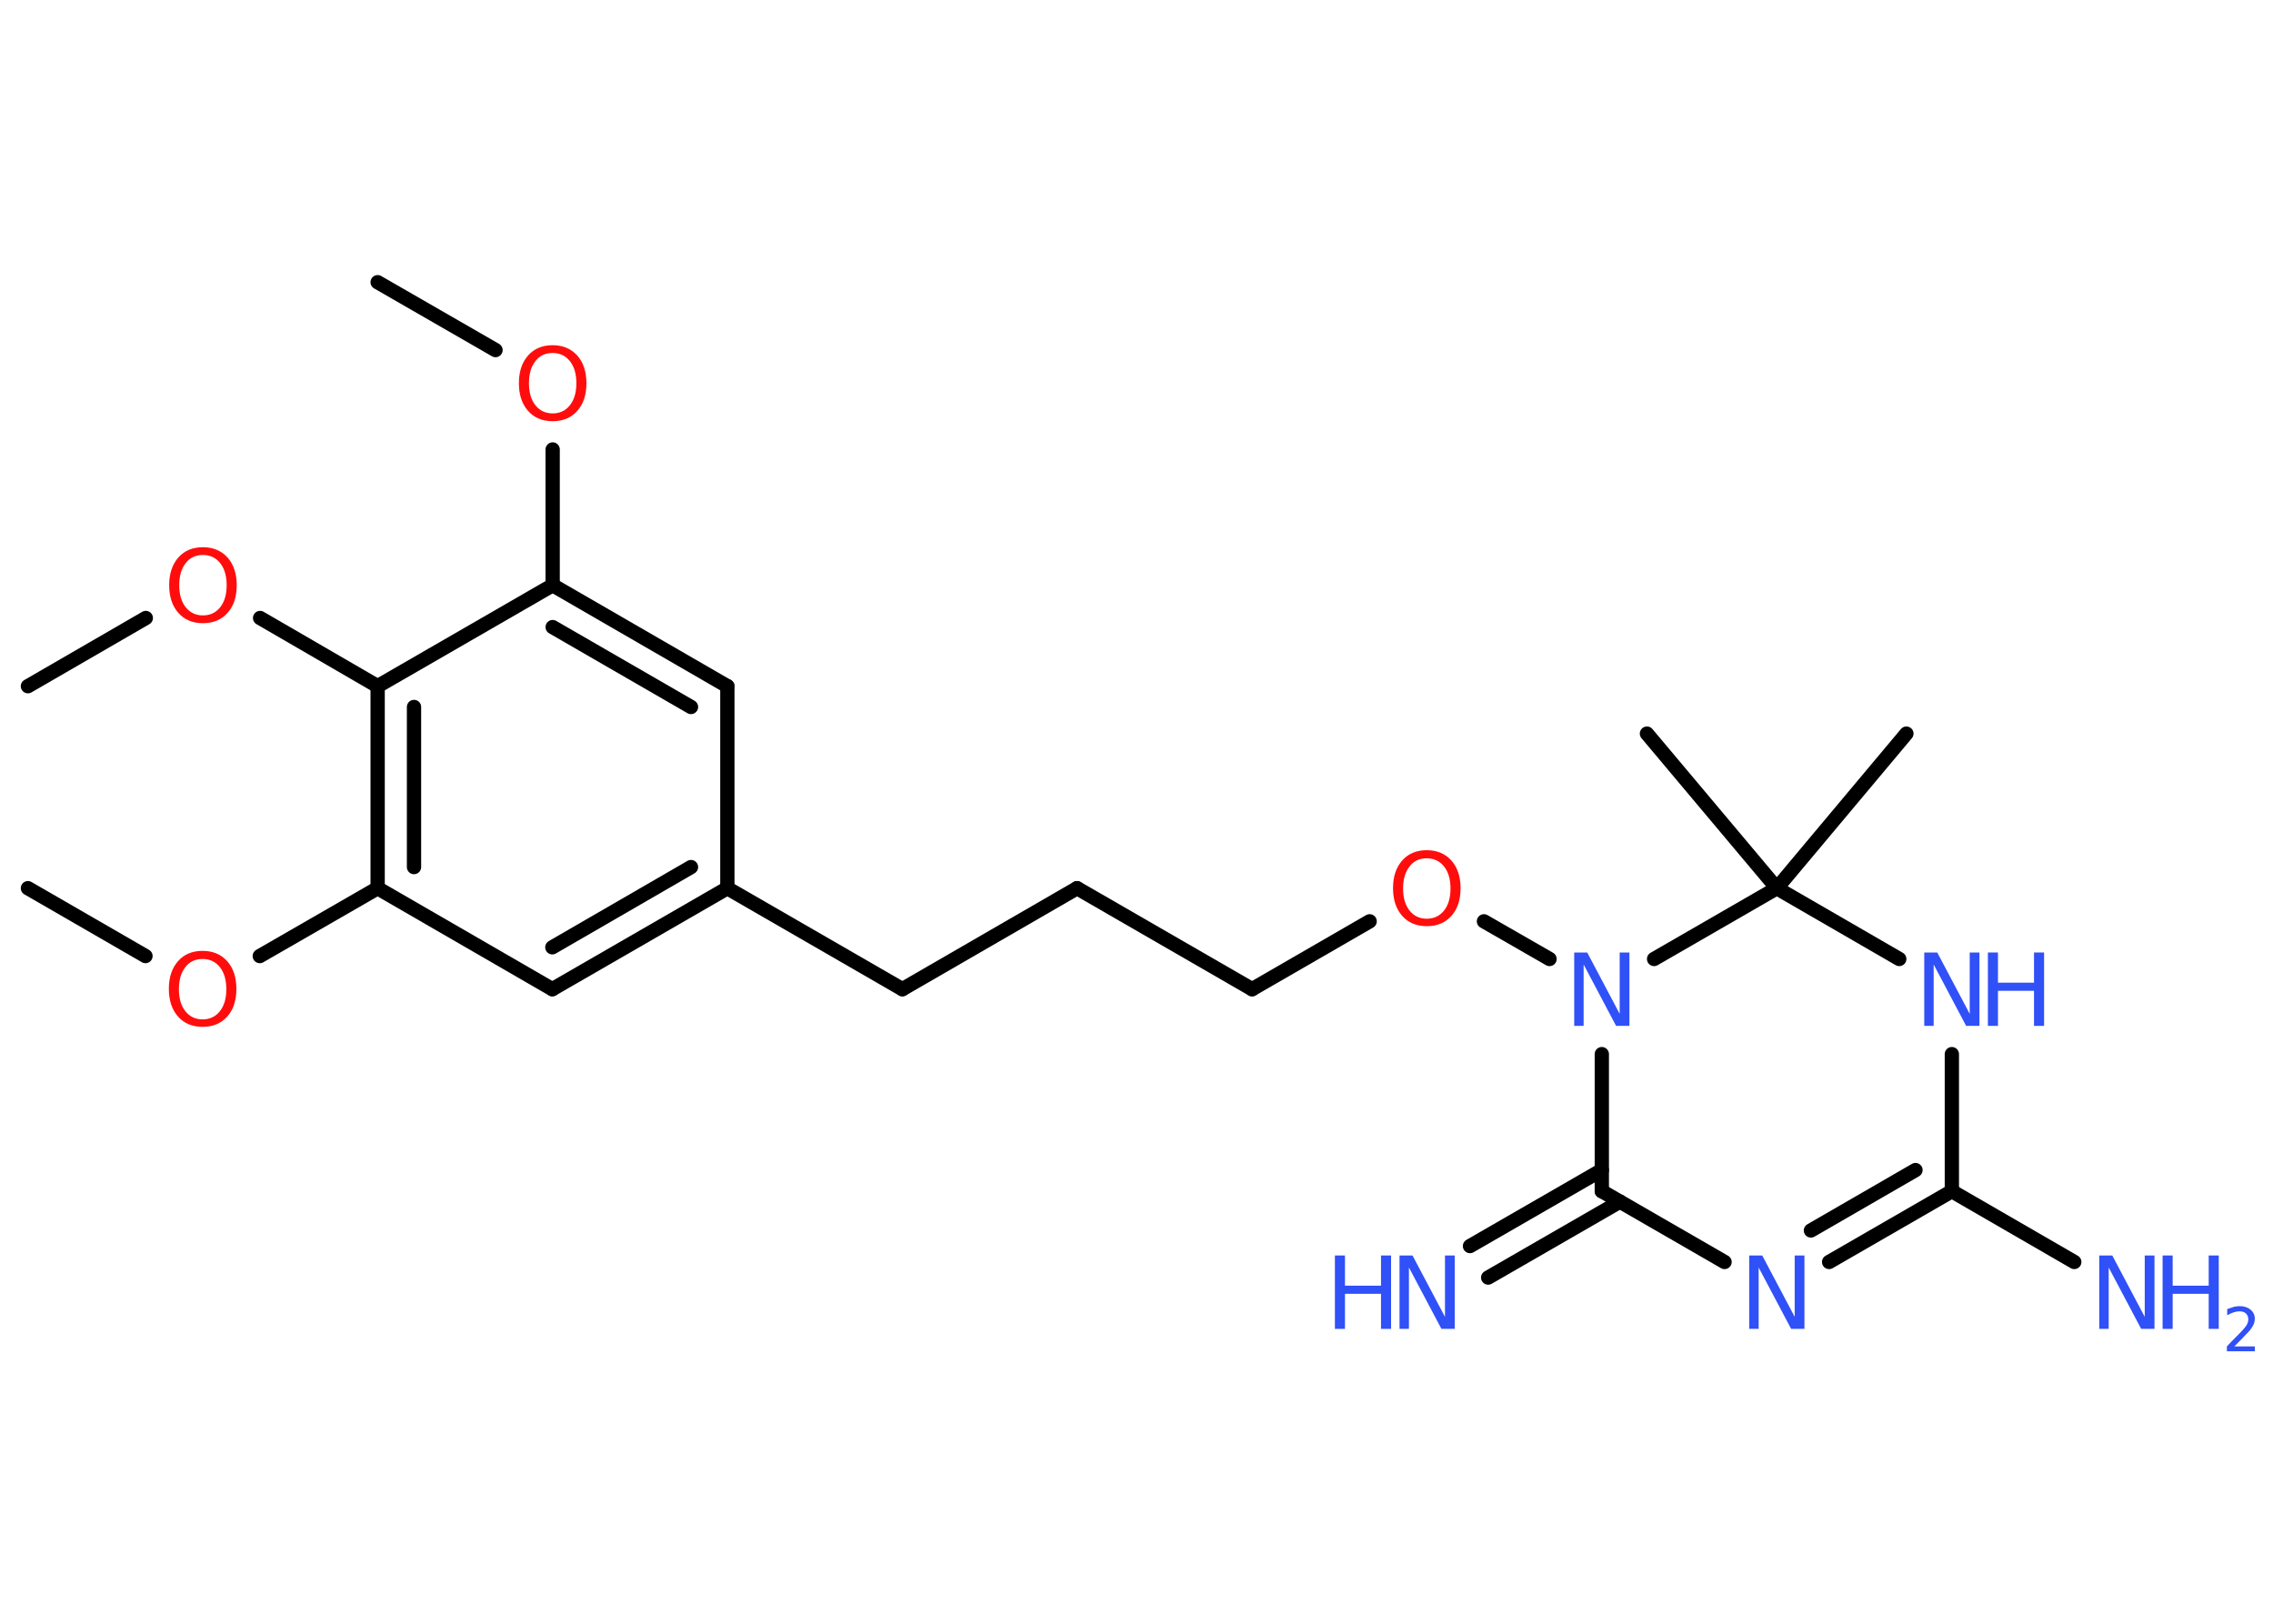 <?xml version='1.0' encoding='UTF-8'?>
<!DOCTYPE svg PUBLIC "-//W3C//DTD SVG 1.1//EN" "http://www.w3.org/Graphics/SVG/1.1/DTD/svg11.dtd">
<svg version='1.2' xmlns='http://www.w3.org/2000/svg' xmlns:xlink='http://www.w3.org/1999/xlink' width='70.0mm' height='50.0mm' viewBox='0 0 70.0 50.0'>
  <desc>Generated by the Chemistry Development Kit (http://github.com/cdk)</desc>
  <g stroke-linecap='round' stroke-linejoin='round' stroke='#000000' stroke-width='.44' fill='#3050F8'>
    <rect x='.0' y='.0' width='70.0' height='50.0' fill='#FFFFFF' stroke='none'/>
    <g id='mol1' class='mol'>
      <line id='mol1bnd1' class='bond' x1='11.63' y1='8.69' x2='15.26' y2='10.78'/>
      <line id='mol1bnd2' class='bond' x1='17.02' y1='13.84' x2='17.02' y2='18.02'/>
      <g id='mol1bnd3' class='bond'>
        <line x1='22.4' y1='21.13' x2='17.02' y2='18.02'/>
        <line x1='21.28' y1='21.77' x2='17.02' y2='19.31'/>
      </g>
      <line id='mol1bnd4' class='bond' x1='22.4' y1='21.13' x2='22.4' y2='27.35'/>
      <line id='mol1bnd5' class='bond' x1='22.4' y1='27.35' x2='27.79' y2='30.46'/>
      <line id='mol1bnd6' class='bond' x1='27.79' y1='30.46' x2='33.17' y2='27.35'/>
      <line id='mol1bnd7' class='bond' x1='33.17' y1='27.35' x2='38.56' y2='30.46'/>
      <line id='mol1bnd8' class='bond' x1='38.56' y1='30.46' x2='42.18' y2='28.37'/>
      <line id='mol1bnd9' class='bond' x1='45.7' y1='28.37' x2='47.72' y2='29.53'/>
      <line id='mol1bnd10' class='bond' x1='49.33' y1='32.46' x2='49.33' y2='36.68'/>
      <g id='mol1bnd11' class='bond'>
        <line x1='49.89' y1='37.0' x2='45.83' y2='39.34'/>
        <line x1='49.33' y1='36.03' x2='45.27' y2='38.37'/>
      </g>
      <line id='mol1bnd12' class='bond' x1='49.33' y1='36.68' x2='53.11' y2='38.86'/>
      <g id='mol1bnd13' class='bond'>
        <line x1='56.33' y1='38.86' x2='60.11' y2='36.68'/>
        <line x1='55.77' y1='37.89' x2='58.99' y2='36.03'/>
      </g>
      <line id='mol1bnd14' class='bond' x1='60.11' y1='36.68' x2='63.88' y2='38.86'/>
      <line id='mol1bnd15' class='bond' x1='60.11' y1='36.68' x2='60.11' y2='32.46'/>
      <line id='mol1bnd16' class='bond' x1='58.49' y1='29.53' x2='54.72' y2='27.35'/>
      <line id='mol1bnd17' class='bond' x1='50.94' y1='29.53' x2='54.72' y2='27.35'/>
      <line id='mol1bnd18' class='bond' x1='54.72' y1='27.35' x2='58.71' y2='22.59'/>
      <line id='mol1bnd19' class='bond' x1='54.72' y1='27.35' x2='50.72' y2='22.59'/>
      <g id='mol1bnd20' class='bond'>
        <line x1='17.01' y1='30.46' x2='22.4' y2='27.35'/>
        <line x1='17.01' y1='29.17' x2='21.28' y2='26.7'/>
      </g>
      <line id='mol1bnd21' class='bond' x1='17.01' y1='30.46' x2='11.63' y2='27.35'/>
      <line id='mol1bnd22' class='bond' x1='11.63' y1='27.35' x2='8.0' y2='29.44'/>
      <line id='mol1bnd23' class='bond' x1='4.48' y1='29.44' x2='.86' y2='27.35'/>
      <g id='mol1bnd24' class='bond'>
        <line x1='11.63' y1='21.13' x2='11.63' y2='27.35'/>
        <line x1='12.75' y1='21.77' x2='12.75' y2='26.7'/>
      </g>
      <line id='mol1bnd25' class='bond' x1='17.02' y1='18.02' x2='11.63' y2='21.13'/>
      <line id='mol1bnd26' class='bond' x1='11.63' y1='21.13' x2='8.01' y2='19.03'/>
      <line id='mol1bnd27' class='bond' x1='4.49' y1='19.03' x2='.86' y2='21.13'/>
      <path id='mol1atm2' class='atom' d='M17.02 10.87q-.34 .0 -.53 .25q-.2 .25 -.2 .68q.0 .43 .2 .68q.2 .25 .53 .25q.33 .0 .53 -.25q.2 -.25 .2 -.68q.0 -.43 -.2 -.68q-.2 -.25 -.53 -.25zM17.02 10.63q.47 .0 .76 .32q.28 .32 .28 .85q.0 .54 -.28 .85q-.28 .32 -.76 .32q-.48 .0 -.76 -.32q-.28 -.32 -.28 -.85q.0 -.53 .28 -.85q.28 -.32 .76 -.32z' stroke='none' fill='#FF0D0D'/>
      <path id='mol1atm9' class='atom' d='M43.94 26.43q-.34 .0 -.53 .25q-.2 .25 -.2 .68q.0 .43 .2 .68q.2 .25 .53 .25q.33 .0 .53 -.25q.2 -.25 .2 -.68q.0 -.43 -.2 -.68q-.2 -.25 -.53 -.25zM43.94 26.18q.47 .0 .76 .32q.28 .32 .28 .85q.0 .54 -.28 .85q-.28 .32 -.76 .32q-.48 .0 -.76 -.32q-.28 -.32 -.28 -.85q.0 -.53 .28 -.85q.28 -.32 .76 -.32z' stroke='none' fill='#FF0D0D'/>
      <path id='mol1atm10' class='atom' d='M48.47 29.33h.41l1.0 1.89v-1.89h.3v2.26h-.41l-1.0 -1.89v1.89h-.29v-2.26z' stroke='none'/>
      <g id='mol1atm12' class='atom'>
        <path d='M43.09 38.66h.41l1.0 1.89v-1.89h.3v2.26h-.41l-1.0 -1.89v1.89h-.29v-2.26z' stroke='none'/>
        <path d='M41.11 38.66h.31v.93h1.11v-.93h.31v2.26h-.31v-1.08h-1.11v1.08h-.31v-2.26z' stroke='none'/>
      </g>
      <path id='mol1atm13' class='atom' d='M53.86 38.66h.41l1.0 1.89v-1.89h.3v2.26h-.41l-1.0 -1.89v1.89h-.29v-2.26z' stroke='none'/>
      <g id='mol1atm15' class='atom'>
        <path d='M64.64 38.66h.41l1.0 1.89v-1.89h.3v2.26h-.41l-1.0 -1.89v1.89h-.29v-2.26z' stroke='none'/>
        <path d='M66.6 38.66h.31v.93h1.11v-.93h.31v2.26h-.31v-1.08h-1.11v1.08h-.31v-2.26z' stroke='none'/>
        <path d='M68.8 41.46h.64v.15h-.86v-.15q.1 -.11 .28 -.29q.18 -.18 .23 -.24q.09 -.1 .12 -.17q.03 -.07 .03 -.13q.0 -.11 -.07 -.18q-.07 -.07 -.2 -.07q-.09 .0 -.18 .03q-.09 .03 -.2 .09v-.19q.11 -.04 .21 -.07q.1 -.02 .17 -.02q.21 .0 .34 .11q.13 .11 .13 .28q.0 .08 -.03 .16q-.03 .07 -.11 .18q-.02 .03 -.14 .15q-.12 .13 -.34 .35z' stroke='none'/>
      </g>
      <g id='mol1atm16' class='atom'>
        <path d='M59.25 29.33h.41l1.0 1.89v-1.89h.3v2.26h-.41l-1.0 -1.89v1.89h-.29v-2.26z' stroke='none'/>
        <path d='M61.22 29.33h.31v.93h1.11v-.93h.31v2.26h-.31v-1.08h-1.11v1.08h-.31v-2.26z' stroke='none'/>
      </g>
      <path id='mol1atm22' class='atom' d='M6.24 29.53q-.34 .0 -.53 .25q-.2 .25 -.2 .68q.0 .43 .2 .68q.2 .25 .53 .25q.33 .0 .53 -.25q.2 -.25 .2 -.68q.0 -.43 -.2 -.68q-.2 -.25 -.53 -.25zM6.24 29.28q.47 .0 .76 .32q.28 .32 .28 .85q.0 .54 -.28 .85q-.28 .32 -.76 .32q-.48 .0 -.76 -.32q-.28 -.32 -.28 -.85q.0 -.53 .28 -.85q.28 -.32 .76 -.32z' stroke='none' fill='#FF0D0D'/>
      <path id='mol1atm25' class='atom' d='M6.25 17.09q-.34 .0 -.53 .25q-.2 .25 -.2 .68q.0 .43 .2 .68q.2 .25 .53 .25q.33 .0 .53 -.25q.2 -.25 .2 -.68q.0 -.43 -.2 -.68q-.2 -.25 -.53 -.25zM6.25 16.85q.47 .0 .76 .32q.28 .32 .28 .85q.0 .54 -.28 .85q-.28 .32 -.76 .32q-.48 .0 -.76 -.32q-.28 -.32 -.28 -.85q.0 -.53 .28 -.85q.28 -.32 .76 -.32z' stroke='none' fill='#FF0D0D'/>
    </g>
  </g>
</svg>
